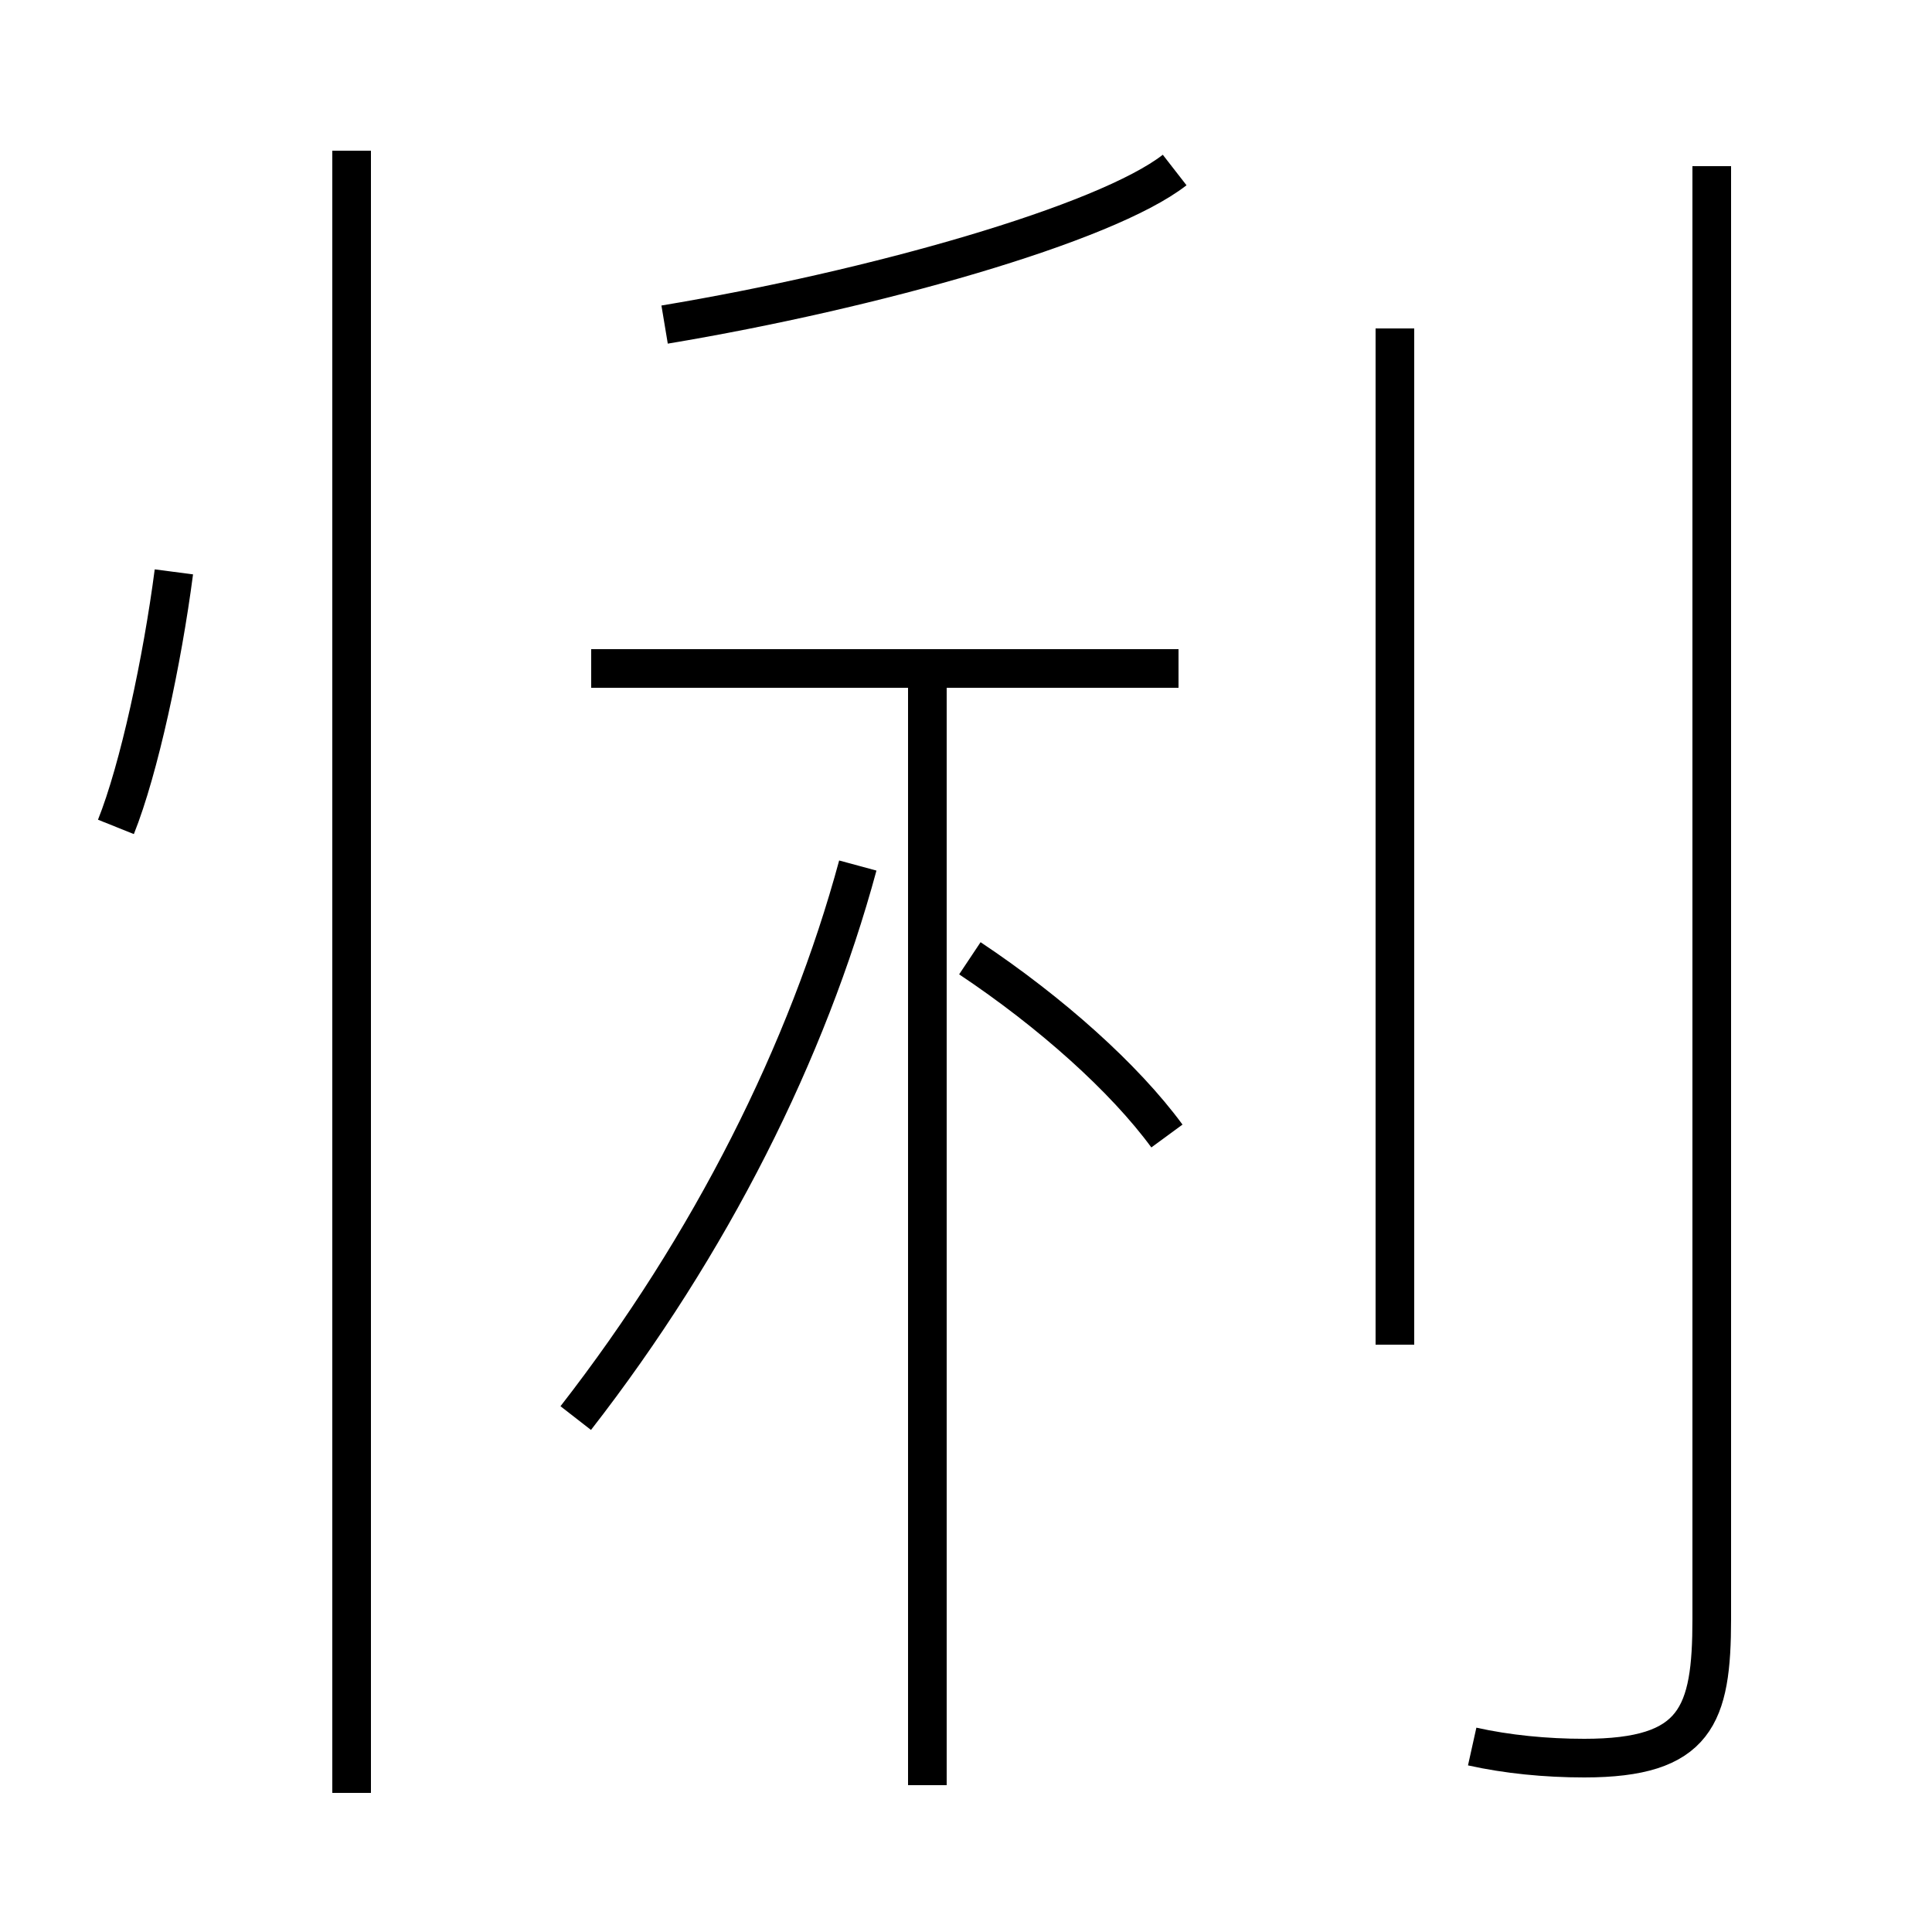 <?xml version='1.0' encoding='utf8'?>
<svg viewBox="0.0 -44.0 50.0 50.0" version="1.1" xmlns="http://www.w3.org/2000/svg">
<rect x="0.0" y="-44.0" width="50.0" height="50.0" fill="#808080" stroke="none"/>
<rect x="-1000" y="-1000" width="2000" height="2000" stroke="white" fill="white"/>
<g style="fill:none; stroke:#000000;  stroke-width:1">
<path d="M 3.0 22.6 C 3.6 24.1 4.2 26.9 4.5 29.2 M 9.1 -2.4 L 9.1 40.1 M 14.9 7.3 C 18.4 11.8 20.9 16.8 22.2 21.6 M 17.2 35.6 C 22.6 36.5 28.6 38.2 30.4 39.6 M 24.0 -2.2 L 24.0 26.6 M 30.5 26.7 L 15.3 26.7 M 30.2 14.6 C 29.1 16.1 27.2 17.8 25.1 19.2 M 36.1 9.2 L 36.1 35.5 M 38.1 -1.2 C 39.0 -1.4 40.0 -1.5 41.0 -1.5 C 43.9 -1.5 44.3 -0.4 44.3 2.1 L 44.3 39.7 " transform="scale(1, -1)" />
</g>
</svg>